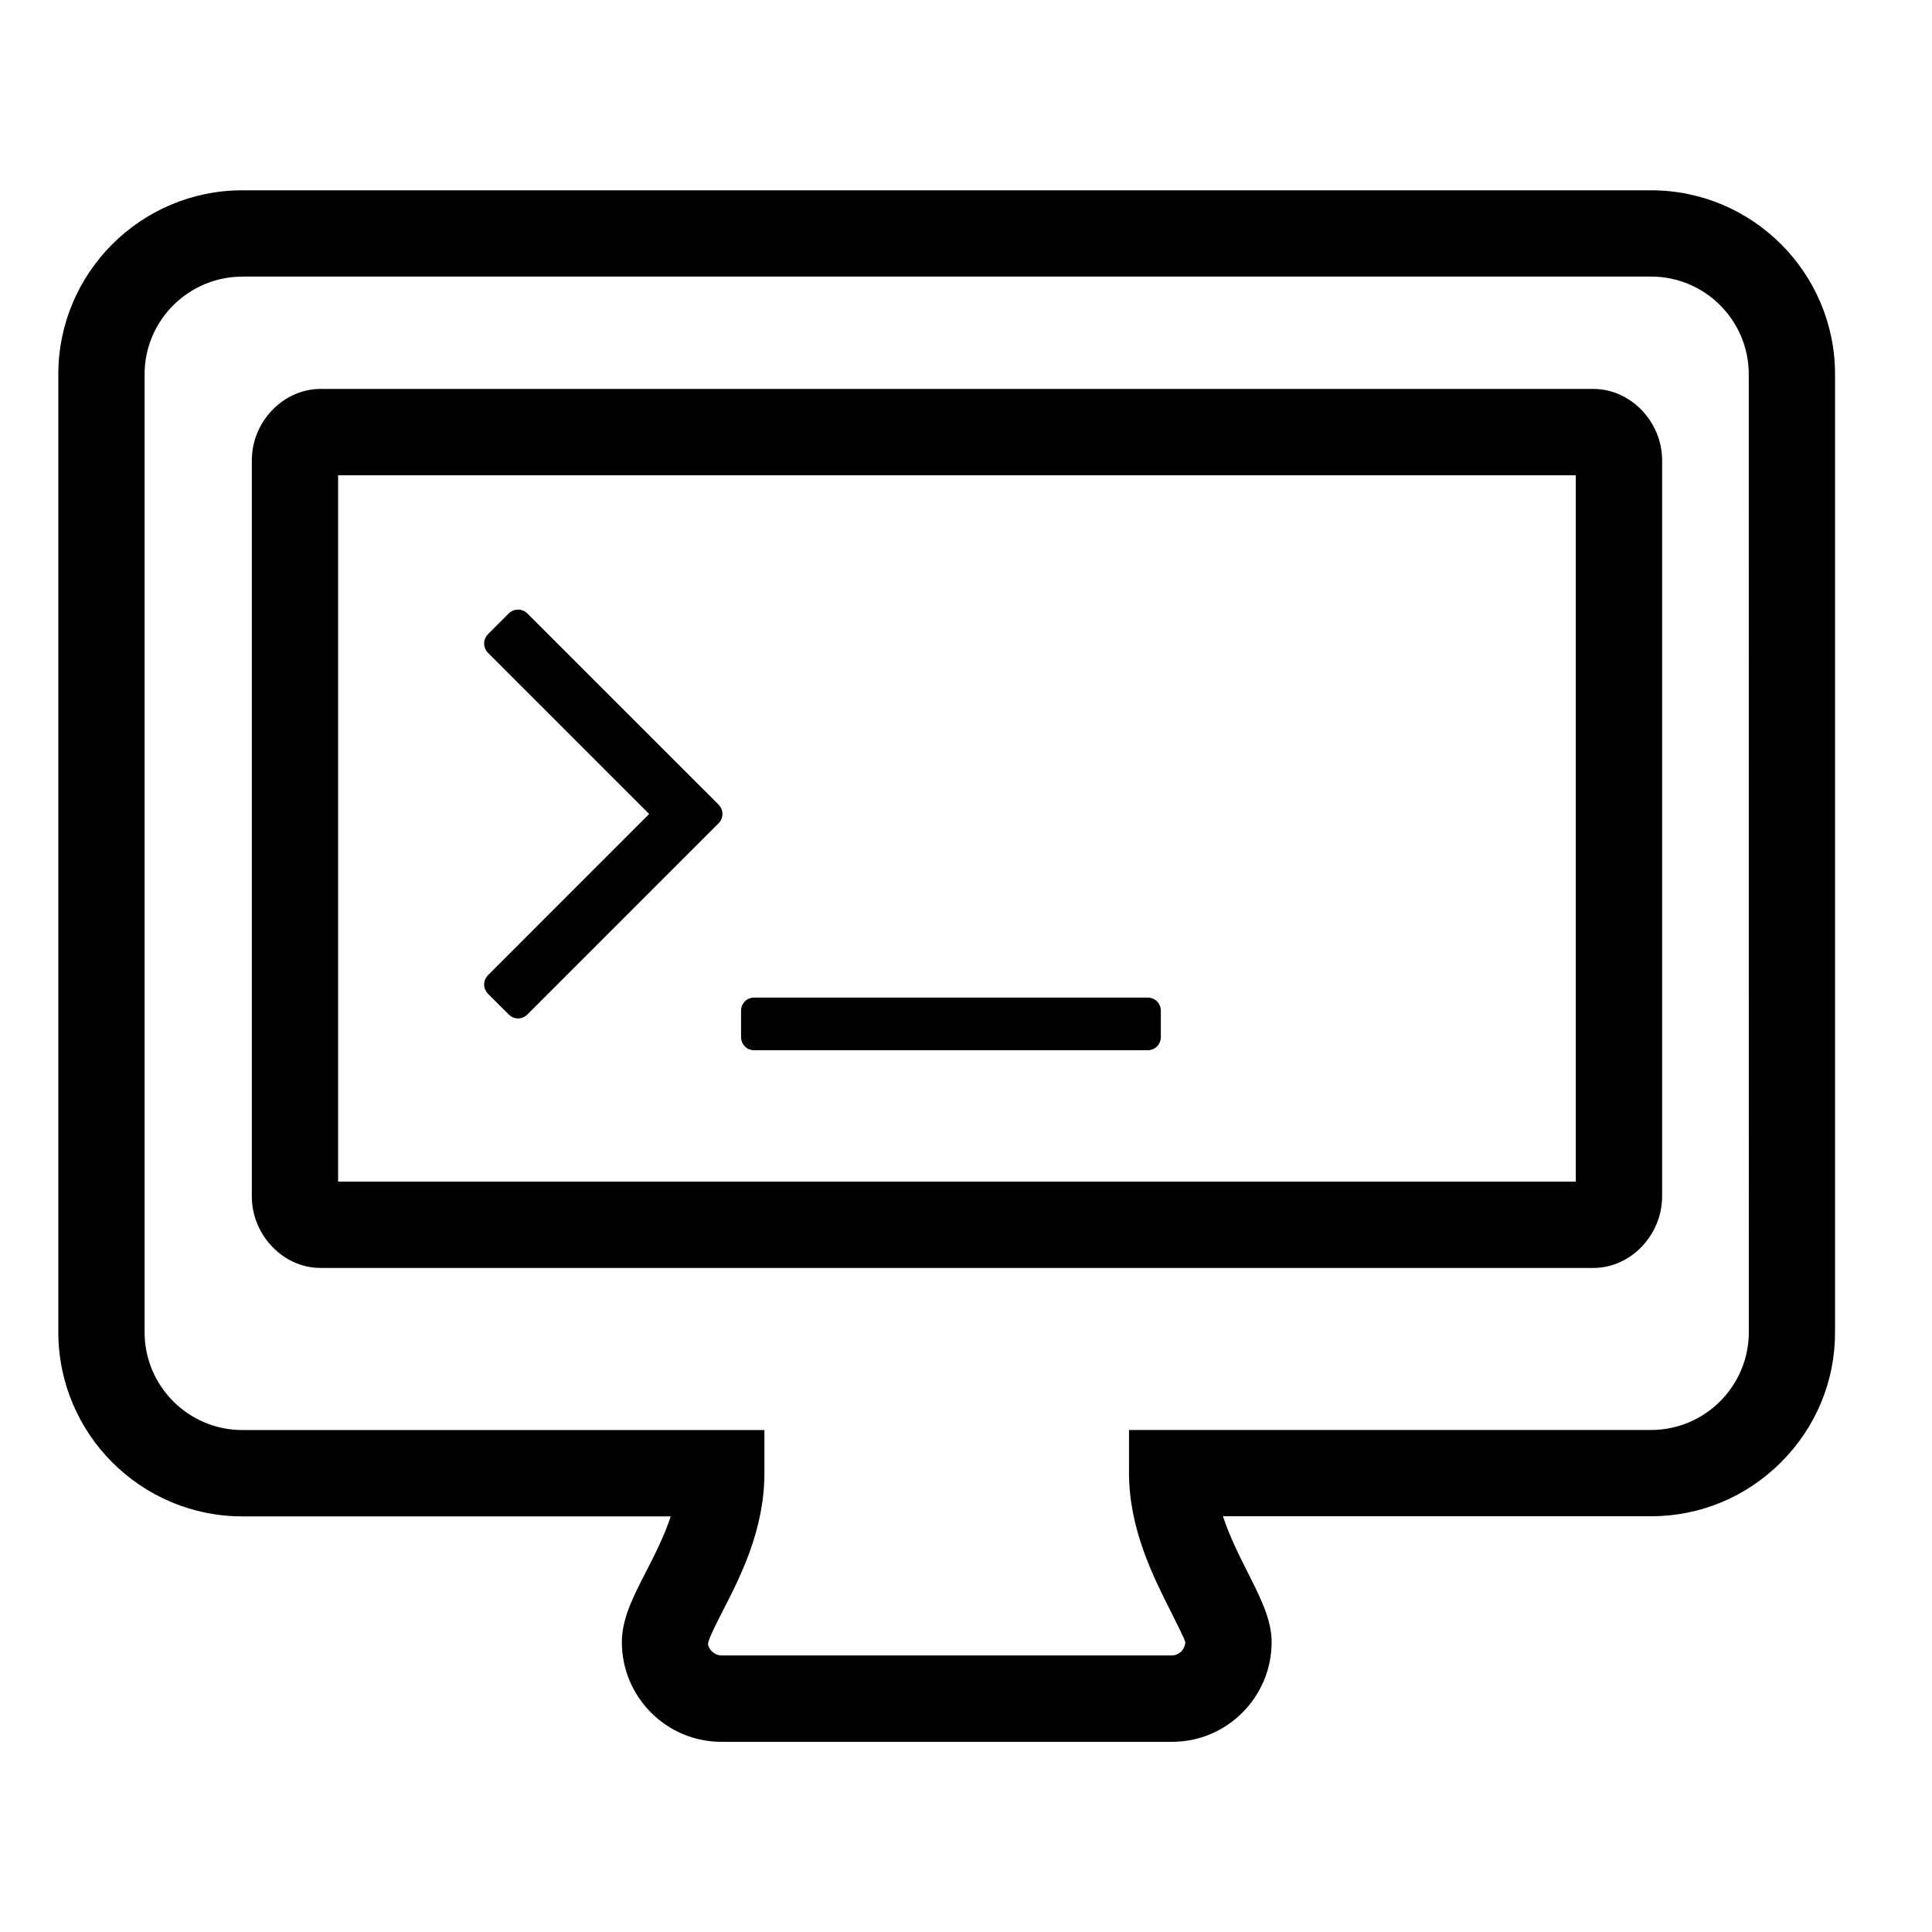 <?xml version="1.0" encoding="utf-8"?>
<!-- Generator: Adobe Illustrator 15.1.0, SVG Export Plug-In . SVG Version: 6.00 Build 0)  -->
<!DOCTYPE svg PUBLIC "-//W3C//DTD SVG 1.1//EN" "http://www.w3.org/Graphics/SVG/1.1/DTD/svg11.dtd">
<svg version="1.1" id="Layer_1" xmlns="http://www.w3.org/2000/svg" xmlns:xlink="http://www.w3.org/1999/xlink" x="0px" y="0px"
	 width="32px" height="32px" viewBox="0 0 32 32" enable-background="new 0 0 32 32" xml:space="preserve">
<g>
	<path d="M19.415,28.85h-7.468c-0.908,0-1.647-0.741-1.647-1.651c0-0.386,0.185-0.748,0.4-1.166
		c0.146-0.285,0.304-0.593,0.409-0.917H4.014c-1.681,0-3.048-1.369-3.048-3.051V6.199c0-1.68,1.367-3.047,3.048-3.047h23.333
		c1.68,0,3.047,1.367,3.047,3.047v15.865c0.001,0.812-0.316,1.577-0.893,2.154c-0.577,0.578-1.342,0.896-2.154,0.896h-7.091
		c0.109,0.334,0.271,0.654,0.412,0.934c0.211,0.418,0.394,0.779,0.394,1.149C21.063,28.108,20.323,28.85,19.415,28.85z M4.014,4.582
		c-0.893,0-1.619,0.726-1.619,1.618v15.865c0,0.894,0.726,1.621,1.619,1.621h8.647V24.4c0,0.938-0.399,1.716-0.69,2.283
		c-0.097,0.189-0.229,0.448-0.244,0.537c0.001,0.094,0.105,0.199,0.219,0.199h7.468c0.114,0,0.218-0.105,0.218-0.222
		c-0.014-0.058-0.145-0.316-0.24-0.505C19.101,26.114,18.7,25.321,18.7,24.4v-0.715h8.647c0.893,0,1.619-0.728,1.619-1.621
		L28.965,6.199c0-0.892-0.726-1.618-1.617-1.618H4.014z M26.393,21.001H5.308c-0.616,0-1.137-0.543-1.137-1.185V7.625
		c0-0.641,0.521-1.183,1.137-1.183h21.083c0.617,0,1.139,0.542,1.139,1.183v12.191C27.529,20.458,27.009,21.001,26.393,21.001z
		 M5.6,19.571h20.5V7.872H5.6V19.571z"/>
</g>
<g>
	<path d="M8.737,16.801c-0.088,0.09-0.224,0.09-0.313,0l-0.339-0.338c-0.088-0.089-0.088-0.224,0-0.313l2.667-2.668l-2.667-2.667
		c-0.088-0.088-0.088-0.224,0-0.313l0.339-0.339c0.089-0.088,0.224-0.088,0.313,0l3.163,3.162c0.088,0.089,0.088,0.225,0,0.313
		L8.737,16.801z M19.227,17.176c0,0.123-0.096,0.219-0.217,0.219h-6.519c-0.123,0-0.217-0.096-0.217-0.219v-0.435
		c0-0.122,0.095-0.218,0.217-0.218h6.519c0.121,0,0.217,0.096,0.217,0.218V17.176z"/>
</g>
</svg>
